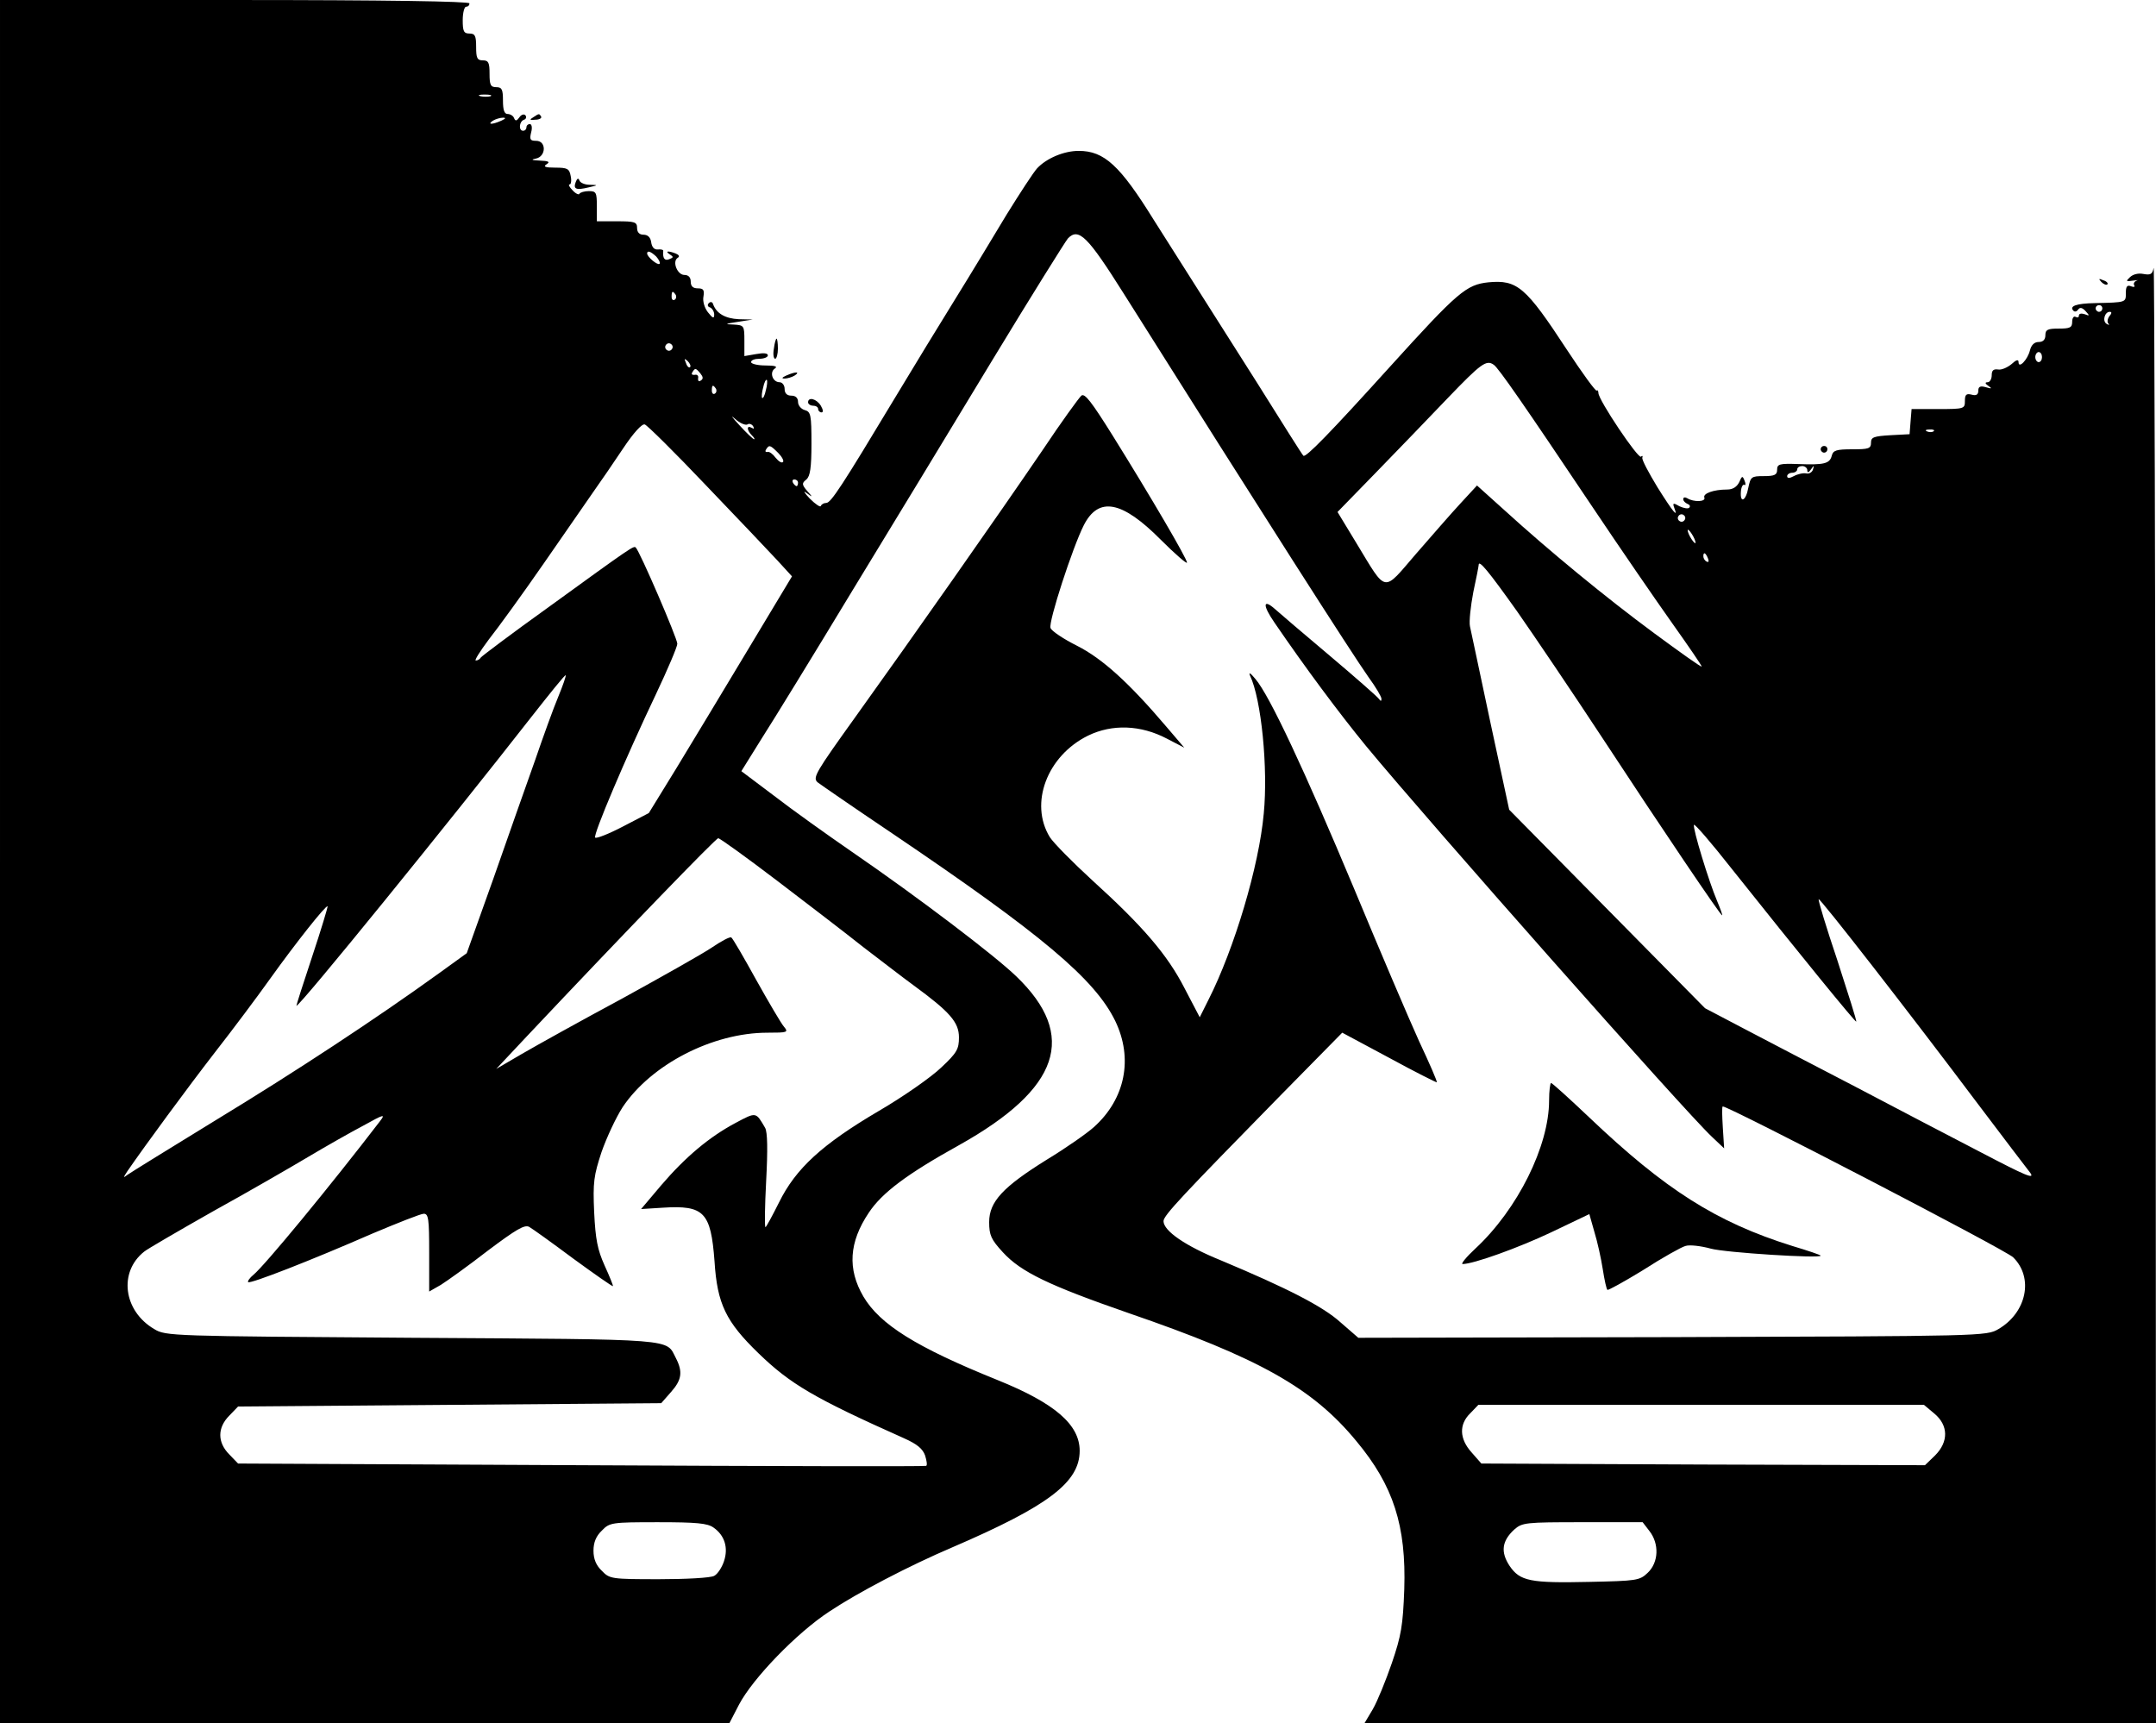 <?xml version="1.0" standalone="no"?>
<!DOCTYPE svg PUBLIC "-//W3C//DTD SVG 20010904//EN"
 "http://www.w3.org/TR/2001/REC-SVG-20010904/DTD/svg10.dtd">
<svg version="1.0" xmlns="http://www.w3.org/2000/svg"
 width="643pt" height="514pt" viewBox="0 0 643 514"
 preserveAspectRatio="xMidYMid meet">

<g transform="translate(0,514) scale(0.1,-0.1)"
fill="#000000" stroke="none">
<path d="M0 2570 l0 -2570 1088 0 1087 0 29 56 c41 78 172 214 270 278 84 56
237 136 366 191 286 123 380 194 380 288 0 78 -74 142 -245 211 -243 98 -351
166 -400 249 -48 82 -43 162 16 250 39 59 113 115 270 202 300 168 354 326
170 503 -64 62 -293 236 -491 372 -74 51 -179 126 -232 167 l-97 73 61 98 c34
53 155 250 268 437 114 187 303 498 419 690 117 193 219 356 226 364 32 33 59
6 166 -164 424 -673 678 -1070 730 -1144 22 -30 39 -59 39 -65 0 -8 -2 -8 -8
0 -4 6 -70 64 -147 129 -77 65 -150 127 -162 138 -37 33 -38 12 -2 -40 93
-136 192 -269 273 -368 191 -231 951 -1090 1031 -1165 l37 -35 -4 63 c-2 34
-3 62 0 62 19 0 844 -428 866 -450 62 -61 40 -165 -44 -214 -35 -21 -47 -21
-972 -24 l-937 -2 -53 46 c-53 48 -159 102 -357 185 -106 43 -171 88 -171 117
0 17 57 77 348 374 l185 188 140 -75 c77 -42 141 -74 142 -73 2 2 -22 57 -53
123 -30 66 -117 270 -193 453 -149 356 -253 578 -295 627 -14 17 -21 22 -16
10 34 -71 54 -277 41 -411 -14 -157 -88 -404 -165 -556 l-26 -52 -45 86 c-51
100 -125 186 -275 322 -59 54 -116 112 -127 129 -62 101 -8 243 114 303 72 35
157 32 235 -9 l52 -27 -53 62 c-113 133 -192 204 -267 242 -40 20 -76 44 -79
53 -7 17 66 241 99 306 44 87 114 74 230 -43 43 -43 78 -73 78 -68 0 12 -109
198 -223 381 -62 99 -82 125 -92 117 -7 -6 -60 -79 -116 -163 -132 -194 -389
-560 -557 -794 -119 -166 -129 -182 -114 -196 9 -7 109 -76 222 -152 447 -302
605 -435 666 -560 54 -112 30 -232 -63 -316 -21 -19 -84 -63 -140 -97 -132
-82 -173 -126 -173 -187 0 -39 6 -52 41 -90 54 -59 138 -99 374 -181 390 -134
550 -224 680 -382 111 -133 149 -253 143 -442 -4 -108 -9 -138 -37 -220 -18
-52 -43 -114 -57 -138 l-25 -42 1181 0 1180 0 -1 2183 c-1 1200 -4 2171 -6
2158 -4 -19 -9 -22 -31 -18 -15 3 -31 -1 -40 -10 -13 -12 -11 -13 9 -10 13 2
18 2 11 0 -7 -3 -10 -9 -7 -14 3 -5 -1 -6 -9 -3 -12 5 -16 0 -16 -20 0 -28 2
-28 -92 -30 -56 -1 -78 -9 -64 -23 4 -4 10 -2 14 4 5 7 12 6 22 -5 13 -14 12
-15 -3 -9 -9 3 -17 2 -17 -4 0 -6 -4 -7 -10 -4 -5 3 -10 -3 -10 -14 0 -18 -6
-21 -40 -21 -33 0 -40 -3 -40 -20 0 -13 -7 -20 -20 -20 -13 0 -22 -9 -26 -25
-7 -28 -34 -56 -34 -35 0 9 -7 7 -21 -6 -12 -10 -30 -18 -40 -16 -14 2 -19 -3
-19 -17 0 -12 -6 -21 -12 -21 -9 0 -8 -4 2 -11 12 -8 10 -9 -7 -4 -17 5 -23 2
-23 -10 0 -12 -6 -16 -20 -12 -16 4 -20 0 -20 -19 0 -23 -2 -24 -79 -24 l-80
0 -3 -37 -3 -38 -57 -3 c-50 -3 -58 -6 -58 -22 0 -18 -7 -20 -56 -20 -47 0
-57 -3 -61 -19 -6 -24 -23 -28 -100 -25 -56 2 -63 0 -63 -17 0 -15 -7 -19 -40
-19 -37 0 -39 -2 -46 -35 -7 -39 -25 -48 -22 -11 1 14 6 22 10 20 4 -3 5 3 1
12 -6 16 -8 15 -16 -4 -7 -14 -19 -22 -36 -22 -41 0 -73 -12 -68 -24 5 -13
-32 -14 -51 -2 -7 4 -12 3 -12 -3 0 -5 6 -11 13 -14 6 -2 9 -7 5 -11 -3 -4
-16 -2 -29 4 -19 11 -21 10 -16 -4 13 -33 -3 -14 -50 61 -26 43 -47 82 -45 88
2 5 0 7 -4 3 -8 -8 -127 169 -127 190 0 6 -3 10 -5 7 -3 -3 -43 52 -89 122
-123 188 -148 209 -234 201 -66 -7 -91 -28 -293 -251 -180 -199 -253 -274
-259 -266 -3 2 -65 101 -139 219 -75 118 -166 262 -203 320 -37 58 -83 131
-104 164 -101 163 -148 206 -224 206 -44 0 -96 -22 -124 -52 -11 -12 -52 -75
-91 -138 -38 -63 -106 -176 -152 -250 -46 -74 -127 -207 -180 -295 -160 -266
-192 -315 -206 -315 -7 0 -14 -4 -16 -9 -1 -5 -16 5 -33 22 -16 17 -21 25 -10
17 19 -14 20 -14 2 6 -16 19 -16 23 -2 34 11 10 15 34 15 107 0 86 -2 95 -20
100 -11 3 -20 14 -20 24 0 12 -7 19 -20 19 -13 0 -20 7 -20 20 0 11 -7 20 -15
20 -21 0 -31 30 -14 41 9 6 0 9 -28 9 -24 0 -43 5 -43 10 0 6 11 10 25 10 14
0 25 5 25 10 0 7 -13 8 -35 4 l-35 -6 0 46 c0 45 -1 46 -32 48 -28 1 -27 2 12
8 l45 7 -42 1 c-40 2 -66 17 -76 44 -2 8 -8 9 -13 4 -5 -5 -4 -11 4 -13 6 -3
12 -12 12 -21 0 -13 -4 -12 -19 7 -10 13 -16 33 -13 47 3 19 0 24 -17 24 -14
0 -21 6 -21 20 0 13 -7 20 -19 20 -21 0 -37 40 -20 51 7 4 4 9 -6 13 -23 9
-33 7 -17 -3 11 -7 11 -9 -2 -14 -14 -6 -20 3 -18 24 1 4 -6 6 -16 5 -11 -1
-18 7 -20 22 -2 14 -10 22 -23 22 -12 0 -19 7 -19 20 0 18 -7 20 -60 20 l-60
0 0 45 c0 41 -2 45 -24 45 -13 0 -26 -4 -28 -8 -1 -4 -11 0 -20 10 -10 10 -14
18 -9 18 4 0 6 11 3 25 -4 22 -10 25 -46 25 -30 0 -37 3 -26 10 11 7 7 10 -20
11 -24 1 -28 3 -12 6 31 6 32 53 1 53 -18 0 -20 4 -15 25 4 14 2 25 -4 25 -5
0 -10 -4 -10 -10 0 -5 -4 -10 -10 -10 -14 0 -12 28 3 33 6 2 8 8 4 13 -4 5
-13 2 -18 -6 -8 -11 -12 -12 -16 -2 -2 6 -11 12 -19 12 -10 0 -14 12 -14 40 0
33 -3 40 -20 40 -17 0 -20 7 -20 40 0 33 -3 40 -20 40 -17 0 -20 7 -20 40 0
33 -3 40 -20 40 -17 0 -20 7 -20 40 0 22 5 40 10 40 6 0 10 4 10 10 0 6 -250
10 -700 10 l-700 0 0 -2570z m1463 2283 c-7 -2 -21 -2 -30 0 -10 3 -4 5 12 5
17 0 24 -2 18 -5z m32 -73 c-27 -12 -43 -12 -25 0 8 5 22 9 30 9 10 0 8 -3 -5
-9z m462 -405 c8 -9 13 -19 10 -22 -6 -5 -37 21 -37 31 0 10 11 6 27 -9z m58
-114 c3 -5 2 -12 -3 -15 -5 -3 -9 1 -9 9 0 17 3 19 12 6z m4255 -41 c0 -5 -4
-10 -10 -10 -5 0 -10 5 -10 10 0 6 5 10 10 10 6 0 10 -4 10 -10z m21 -23 c-6
-8 -7 -18 -3 -22 4 -5 2 -5 -5 -1 -14 8 -6 36 9 36 7 0 6 -5 -1 -13z m-4287
-98 c-3 -5 -10 -7 -15 -3 -5 3 -7 10 -3 15 3 5 10 7 15 3 5 -3 7 -10 3 -15z
m4086 -24 c0 -8 -4 -15 -10 -15 -5 0 -10 7 -10 15 0 8 5 15 10 15 6 0 10 -7
10 -15z m-4032 -30 c-3 -3 -9 2 -12 12 -6 14 -5 15 5 6 7 -7 10 -15 7 -18z
m2397 7 c13 -8 90 -119 293 -422 83 -124 191 -281 240 -350 49 -69 88 -126 87
-128 -2 -2 -65 43 -141 99 -145 107 -314 246 -449 369 l-80 72 -48 -52 c-27
-29 -87 -98 -134 -152 -100 -116 -86 -119 -177 31 l-57 94 113 116 c62 64 159
164 216 224 99 103 115 115 137 99z m-2366 -26 c8 -10 9 -16 1 -21 -6 -4 -9
-1 -8 7 2 7 -3 12 -10 10 -8 -1 -11 2 -7 8 8 13 10 13 24 -4z m195 -50 c-3
-15 -8 -25 -11 -23 -2 3 -1 17 3 31 3 15 8 25 11 23 2 -3 1 -17 -3 -31z m-149
5 c3 -5 2 -12 -3 -15 -5 -3 -9 1 -9 9 0 17 3 19 12 6z m94 -107 c5 4 13 1 17
-5 4 -8 3 -9 -4 -5 -16 9 -15 -7 0 -22 7 -7 10 -12 7 -12 -3 0 -23 19 -44 42
-22 24 -28 32 -13 19 14 -13 31 -20 37 -17z m-123 -182 c93 -97 189 -198 213
-224 l43 -47 -131 -218 c-72 -120 -168 -279 -213 -353 l-83 -135 -77 -40 c-42
-22 -80 -37 -83 -33 -7 7 91 238 181 427 35 74 64 142 64 151 0 16 -112 276
-124 287 -6 6 -12 2 -263 -180 -106 -76 -195 -143 -199 -148 -3 -5 -9 -9 -15
-9 -5 0 13 28 39 63 27 34 101 136 164 227 63 91 130 188 149 215 20 28 59 85
87 127 32 48 57 75 65 72 7 -2 90 -84 183 -182z m3661 162 c-3 -3 -12 -4 -19
-1 -8 3 -5 6 6 6 11 1 17 -2 13 -5z m-3446 -65 c11 -11 18 -24 14 -27 -4 -4
-13 2 -22 13 -8 11 -19 19 -24 17 -6 -1 -8 2 -4 8 9 14 12 13 36 -11z m3069
-51 c0 -9 4 -8 11 2 9 13 10 13 6 0 -2 -8 -11 -14 -20 -12 -9 2 -26 -2 -37 -8
-13 -7 -20 -7 -20 0 0 5 7 10 15 10 8 0 15 5 15 10 0 6 7 10 15 10 8 0 15 -6
15 -12z m-3010 -38 c0 -5 -2 -10 -4 -10 -3 0 -8 5 -11 10 -3 6 -1 10 4 10 6 0
11 -4 11 -10z m2644 -111 c-3 -5 -10 -7 -15 -3 -5 3 -7 10 -3 15 3 5 10 7 15
3 5 -3 7 -10 3 -15z m26 -49 c6 -11 8 -20 6 -20 -3 0 -10 9 -16 20 -6 11 -8
20 -6 20 3 0 10 -9 16 -20z m44 -66 c3 -8 2 -12 -4 -9 -6 3 -10 10 -10 16 0
14 7 11 14 -7z m-569 -158 c51 -73 166 -243 254 -377 177 -270 352 -529 357
-529 2 0 -5 19 -15 43 -24 56 -73 216 -69 227 2 4 52 -54 111 -129 206 -259
371 -461 373 -458 2 2 -24 83 -56 182 -33 98 -58 180 -56 183 4 4 268 -335
476 -612 74 -98 144 -190 155 -204 15 -21 -15 -8 -145 60 -91 47 -259 135
-375 196 -115 60 -264 137 -330 172 l-120 63 -292 296 -292 296 -56 260 c-30
143 -58 272 -61 287 -3 14 2 60 10 102 9 41 16 78 16 81 0 17 29 -18 115 -139z
m-2860 -254 c-14 -33 -45 -119 -69 -189 -25 -70 -81 -229 -124 -352 l-80 -224
-83 -60 c-187 -135 -427 -293 -664 -437 -137 -84 -257 -158 -265 -164 -13 -10
-13 -9 0 11 53 77 178 247 260 353 54 69 128 168 165 220 78 109 167 221 172
217 1 -2 -19 -69 -46 -150 -27 -81 -48 -147 -47 -147 11 0 451 542 701 862 55
70 100 126 102 124 2 -1 -8 -30 -22 -64z m653 -549 c92 -70 208 -159 257 -198
50 -38 117 -90 150 -114 108 -79 135 -110 135 -155 0 -35 -6 -46 -53 -90 -29
-28 -113 -87 -187 -130 -168 -99 -247 -171 -297 -273 -20 -40 -38 -73 -40 -73
-3 0 -2 62 2 138 5 94 4 145 -3 158 -28 48 -26 48 -88 15 -79 -42 -150 -102
-222 -186 l-60 -71 64 4 c124 8 144 -13 155 -160 8 -127 34 -180 131 -274 95
-92 166 -134 435 -254 38 -17 55 -31 62 -51 5 -16 7 -30 3 -31 -4 -2 -467 -1
-1029 2 l-1023 5 -26 27 c-36 36 -36 80 0 116 l26 27 631 5 631 5 29 33 c32
36 36 60 15 101 -31 59 14 56 -785 61 -720 5 -737 5 -771 26 -92 54 -107 170
-30 231 8 7 101 61 205 120 105 58 233 132 285 163 52 31 126 73 164 93 61 34
66 35 50 14 -151 -197 -345 -432 -378 -459 -11 -9 -18 -19 -16 -22 6 -6 188
65 371 145 76 32 144 59 153 59 14 0 16 -16 16 -116 l0 -116 35 20 c19 12 82
57 140 102 84 63 109 78 123 71 9 -5 69 -48 132 -95 63 -46 116 -83 118 -82 1
2 -10 29 -25 62 -21 47 -27 77 -31 159 -4 89 -1 109 22 179 15 43 43 103 63
134 85 127 268 222 432 222 60 0 63 1 49 18 -8 9 -45 72 -83 140 -37 67 -70
124 -74 126 -4 3 -30 -11 -58 -30 -28 -19 -149 -87 -269 -153 -121 -65 -254
-139 -297 -164 l-77 -45 92 98 c296 314 563 590 570 590 5 0 84 -57 176 -127z
m3451 -1589 c42 -35 43 -84 2 -125 l-30 -29 -661 2 -662 3 -29 33 c-37 41 -38
84 -4 117 l24 25 665 0 664 0 31 -26z m-3641 -340 c33 -23 45 -60 31 -101 -6
-18 -19 -38 -29 -43 -10 -6 -84 -10 -165 -10 -142 0 -147 1 -170 25 -17 16
-25 35 -25 60 0 25 8 44 25 60 23 24 29 25 167 25 115 0 148 -3 166 -16z
m2791 -10 c30 -38 28 -94 -5 -125 -24 -23 -33 -24 -173 -27 -177 -4 -208 2
-239 48 -27 41 -23 74 14 108 24 21 33 22 204 22 l179 0 20 -26z"/>
<path d="M1590 4790 c-12 -7 -10 -9 7 -7 12 0 19 5 17 9 -6 10 -6 10 -24 -2z"/>
<path d="M1717 4597 c-8 -21 1 -25 38 -16 30 7 30 7 3 8 -14 0 -28 6 -30 13
-3 8 -7 6 -11 -5z"/>
<path d="M6267 4299 c7 -7 15 -10 18 -7 3 3 -2 9 -12 12 -14 6 -15 5 -6 -5z"/>
<path d="M2308 4100 c-3 -16 -1 -30 4 -30 4 0 8 14 8 30 0 17 -2 30 -4 30 -2
0 -6 -13 -8 -30z"/>
<path d="M2345 4020 c-13 -6 -15 -9 -5 -9 8 0 22 4 30 9 18 12 2 12 -25 0z"/>
<path d="M2410 3940 c0 -5 7 -10 15 -10 8 0 15 -4 15 -10 0 -5 5 -10 10 -10 6
0 5 8 -2 20 -13 21 -38 27 -38 10z"/>
<path d="M5430 3800 c0 -5 5 -10 10 -10 6 0 10 5 10 10 0 6 -4 10 -10 10 -5 0
-10 -4 -10 -10z"/>
<path d="M4620 1858 c0 -136 -94 -325 -220 -442 -27 -25 -44 -46 -38 -46 32 0
166 48 265 95 l113 54 15 -53 c9 -29 20 -79 25 -111 5 -32 11 -60 14 -62 2 -2
51 25 108 60 56 36 113 68 125 71 12 4 46 0 75 -8 43 -12 328 -30 328 -21 0 2
-38 15 -85 29 -227 71 -379 168 -606 384 -59 56 -110 102 -113 102 -3 0 -6
-24 -6 -52z"/>
</g>
</svg>
